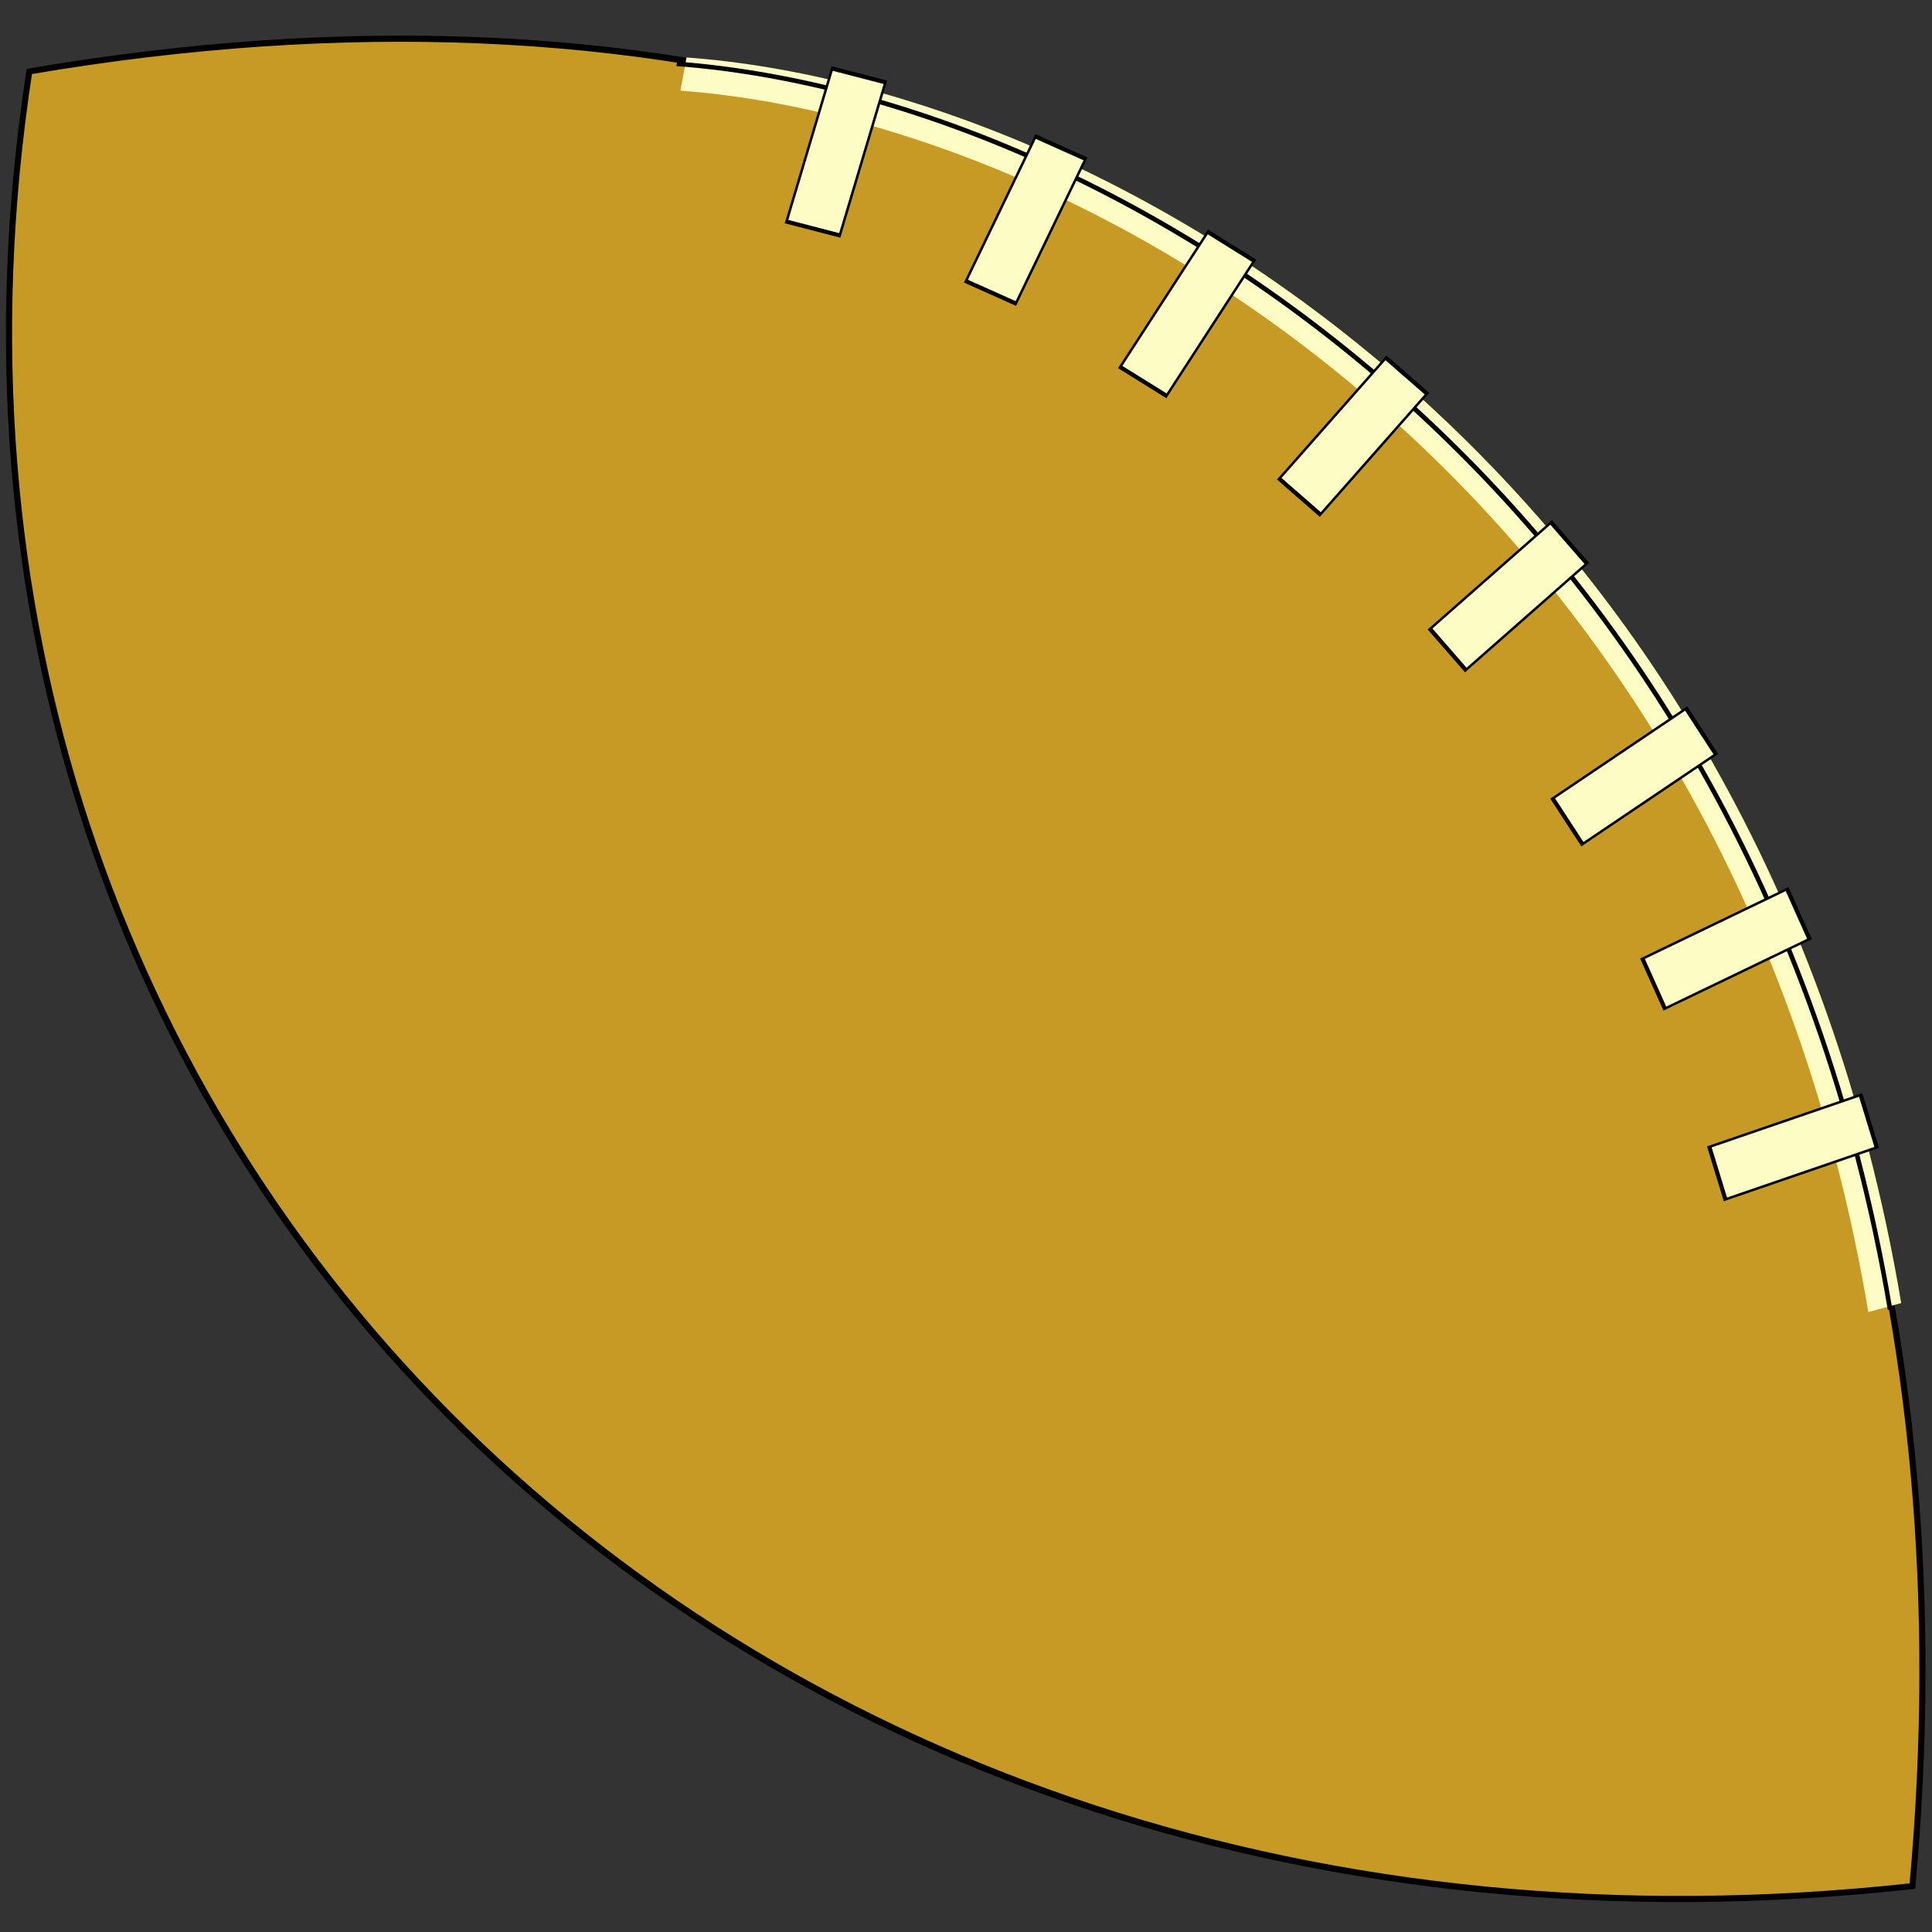 <svg id="eNOskwHI3yA1" xmlns="http://www.w3.org/2000/svg" xmlns:xlink="http://www.w3.org/1999/xlink" viewBox="0 0 512.001 512.001" shape-rendering="geometricPrecision" text-rendering="geometricPrecision"><rect x="0" y="0" width="512.001" height="512.001" fill="#333333" stroke="none"/><g transform="matrix(2.541 2.559-2.67 2.651 279.262-942.481)"><g transform="matrix(1.507 0 0 1.6-38.645-309.167)"><path d="M178.866,287.593c-26.685,22.601-27.57,66.588,0,93.881c26.672-25.634,31.379-66.44,0-93.881Z" transform="matrix(-.029-1.464 1.358-.027-269.381 607.382)" fill="#c79a25" stroke="#000" stroke-width="0.2" stroke-miterlimit="18"/><path d="M138.762,315.72c15.038-12.025,49.414-20.584,82.304-.484" transform="matrix(1.02 0.015-.015 1.031 1.747-10.184)" fill="none" stroke="#fcfcc4" stroke-width="1.5"/><path d="M138.762,315.72c15.038-12.025,49.414-20.584,82.304-.484" transform="matrix(1.03 0.015-.015 1.04-.224-13.133)" fill="none" stroke="#000" stroke-width="0.2"/></g><rect width="4.441" height="7.73" rx="0" ry="0" transform="matrix(.899 0.056 0.092-1.467 237.739 188.908)" fill="#fcfcc4" stroke="#000" stroke-width="0.2"/><rect width="4.441" height="7.73" rx="0" ry="0" transform="matrix(.847 0.306 0.499-1.382 265.933 194.652)" fill="#fcfcc4" stroke="#000" stroke-width="0.2"/><rect width="4.441" height="7.73" rx="0" ry="0" transform="matrix(.804 0.406 0.663-1.312 279.207 200.65)" fill="#fcfcc4" stroke="#000" stroke-width="0.2"/><rect width="4.441" height="7.73" rx="0" ry="0" transform="matrix(.883 0.176 0.287-1.441 252.928 191.191)" fill="#fcfcc4" stroke="#000" stroke-width="0.2"/><rect width="4.441" height="7.73" rx="0" ry="0" transform="matrix(.845-.312-.509-1.379 195.57 194.842)" fill="#fcfcc4" stroke="#000" stroke-width="0.2"/><rect width="4.441" height="7.73" rx="0" ry="0" transform="matrix(.899-.062-.101-1.466 222.097 188.988)" fill="#fcfcc4" stroke="#000" stroke-width="0.2"/><rect width="4.441" height="7.73" rx="0" ry="0" transform="matrix(.878-.199-.324-1.434 208.036 191.392)" fill="#fcfcc4" stroke="#000" stroke-width="0.2"/><rect width="4.441" height="7.73" rx="0" ry="0" transform="matrix(.783-.445-.727-1.278 183.176 200.853)" fill="#fcfcc4" stroke="#000" stroke-width="0.2"/></g></svg>
